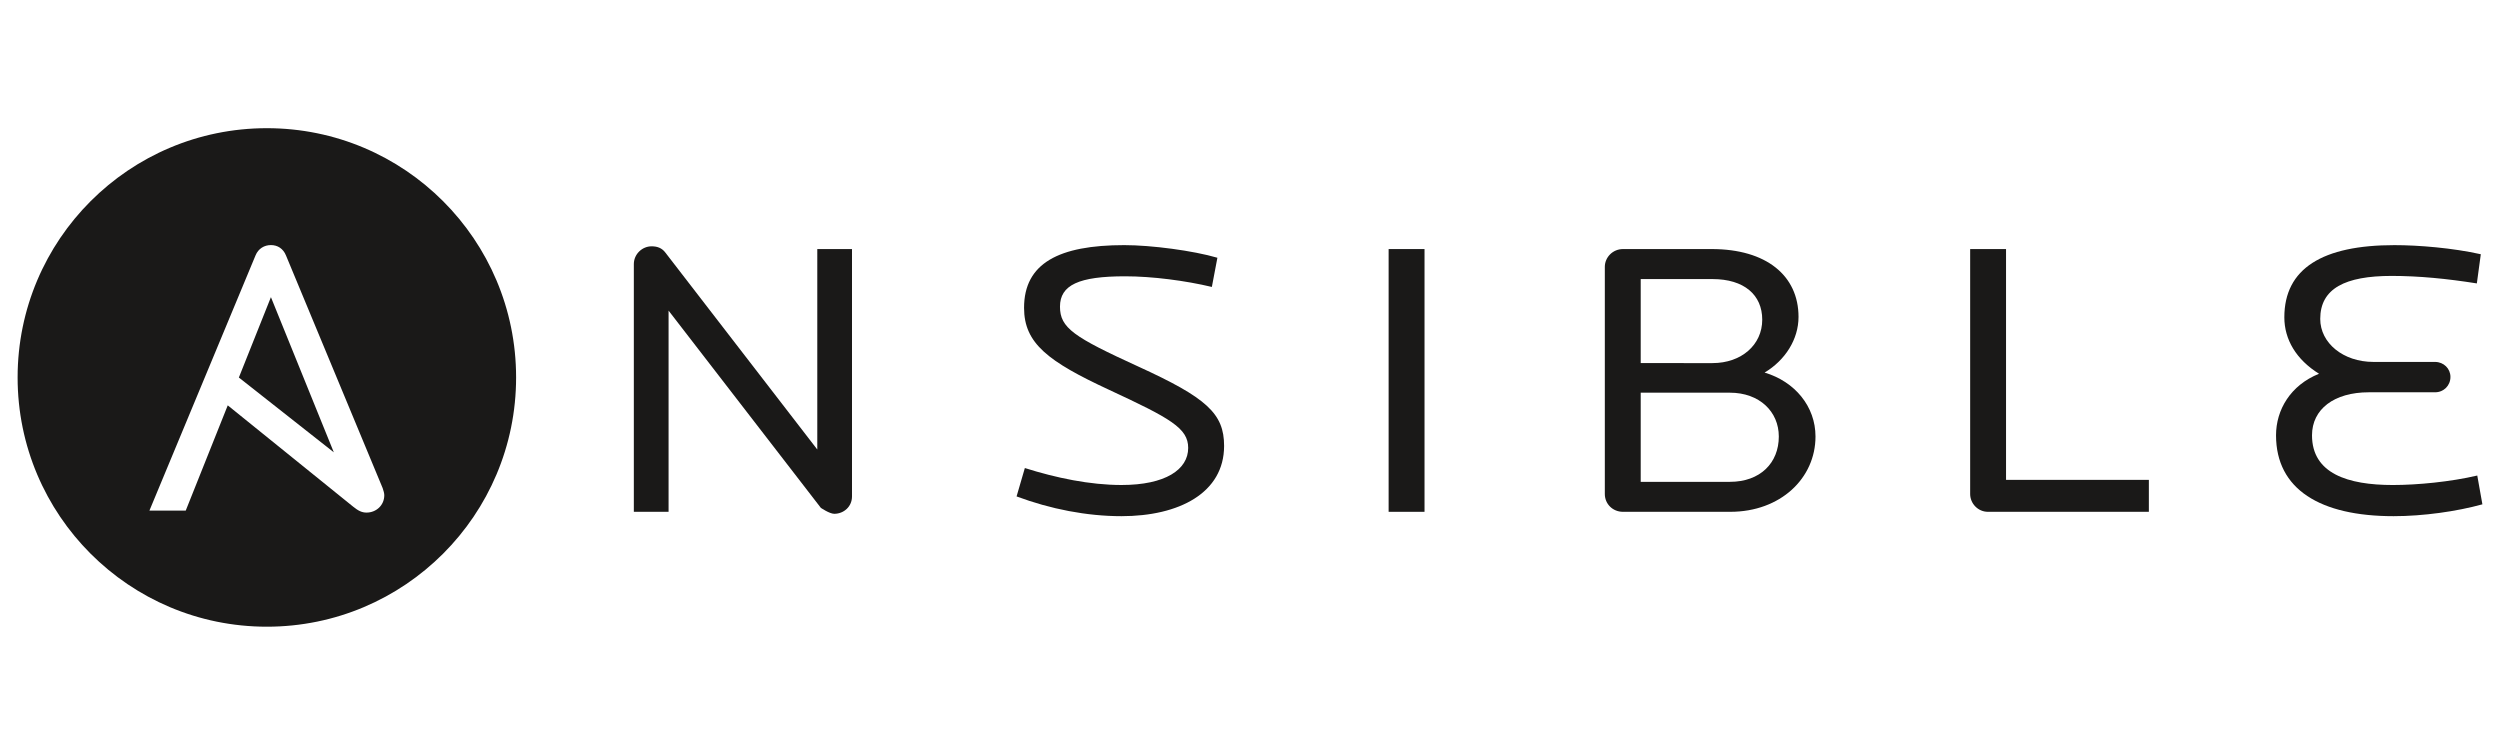 <?xml version="1.0" encoding="utf-8"?>
<!-- Generator: Adobe Illustrator 16.0.0, SVG Export Plug-In . SVG Version: 6.00 Build 0)  -->
<!DOCTYPE svg PUBLIC "-//W3C//DTD SVG 1.1//EN" "http://www.w3.org/Graphics/SVG/1.1/DTD/svg11.dtd">
<svg version="1.1" xmlns="http://www.w3.org/2000/svg" xmlns:xlink="http://www.w3.org/1999/xlink" x="0px" y="0px"
	 width="200px" height="60px" viewBox="0 0 200 60" style="enable-background:new 0 0 200 60;" xml:space="preserve">
<style type="text/css">.ansible-1{fill:#1A1918;}</style>
	<path class="ansible-1 color-100" d="M66.742,41.104c-0.38,0-1.074-0.476-1.074-0.476L53.486,24.85v16.096h-2.779V21.126
		c0-0.789,0.664-1.421,1.422-1.421c0.441,0,0.821,0.127,1.104,0.506l12.15,15.75V19.925h2.777v19.789
		C68.161,40.533,67.499,41.104,66.742,41.104"/>
	<path class="ansible-1 color-100" d="M89.722,41.294c-2.777,0-5.681-0.567-8.396-1.58l0.662-2.271c2.491,0.788,5.208,1.357,7.733,1.357
		c3.504,0,5.334-1.231,5.334-2.966c0-1.582-1.422-2.368-6.312-4.641c-4.894-2.271-6.818-3.723-6.818-6.565
		c0-3.564,2.778-5.018,8.017-5.018c2.177,0,5.523,0.444,7.45,1.01l-0.443,2.335c-2.113-0.504-4.766-0.851-6.943-0.851
		c-3.692,0-5.207,0.694-5.207,2.43c0,1.704,1.104,2.43,6.28,4.797c5.459,2.494,6.849,3.754,6.849,6.344
		C97.927,39.432,94.327,41.294,89.722,41.294"/>
	<rect x="111.09" y="19.925" class="ansible-1 color-100" width="2.872" height="21.02"/>
	<path class="ansible-1 color-100" d="M138.422,40.945h-8.584c-0.821,0-1.452-0.631-1.452-1.423V21.346c0-0.756,0.631-1.421,1.452-1.421h7.101
		c4.355,0,6.943,2.115,6.943,5.43c0,1.799-1.073,3.471-2.714,4.45c2.429,0.725,4.072,2.715,4.072,5.116
		C145.24,38.265,142.433,40.945,138.422,40.945 M137,22.326h-5.743v6.722H137c2.306,0,3.979-1.452,3.979-3.472
		C140.979,23.587,139.525,22.326,137,22.326 M138.391,31.415h-7.134v7.132h7.134c2.43,0,3.914-1.514,3.914-3.626
		C142.305,32.93,140.757,31.415,138.391,31.415"/>
	<path class="ansible-1 color-100" d="M159.032,40.945c-0.789,0-1.419-0.662-1.419-1.423V19.925h2.87v18.463h11.426v2.557H159.032L159.032,40.945z"
		/>
	<path class="ansible-1 color-100" d="M191.487,41.294c-5.869,0-9.404-2.146-9.404-6.47c0-2.051,1.167-4.009,3.439-4.924
		c-1.829-1.136-2.775-2.745-2.775-4.513c0-3.913,3.062-5.776,8.807-5.776c1.924,0,4.639,0.222,6.911,0.728l-0.317,2.334
		c-2.395-0.379-4.639-0.6-6.816-0.6c-3.725,0-5.713,1.009-5.713,3.44c0,1.925,1.829,3.441,4.261,3.441h4.925
		c0.693,0,1.231,0.536,1.231,1.199c0,0.693-0.536,1.23-1.231,1.23h-5.301c-2.781,0-4.543,1.356-4.543,3.441
		c0,3.062,2.87,3.977,6.466,3.977c1.959,0,4.609-0.254,6.755-0.758l0.41,2.303C196.537,40.915,193.855,41.294,191.487,41.294"/>
	<polygon class="ansible-1 color-100" points="19.109,30.202 26.705,36.185 21.674,23.772 	"/>
	<path class="ansible-1 color-100" d="M21.349,10.255c-11.013,0-19.94,8.927-19.94,19.94c0,11.014,8.927,19.941,19.94,19.941
		c11.012,0,19.939-8.927,19.939-19.941C41.288,19.182,32.361,10.255,21.349,10.255z M29.324,41.007
		c-0.379,0-0.671-0.148-1.075-0.476L18.22,32.428l-3.362,8.421h-2.905l8.491-20.421c0.222-0.538,0.695-0.822,1.232-0.822
		c0.536,0,0.977,0.284,1.199,0.822l7.737,18.62c0.084,0.229,0.131,0.439,0.131,0.569C30.743,40.437,30.081,41.007,29.324,41.007z"/>
</svg>
